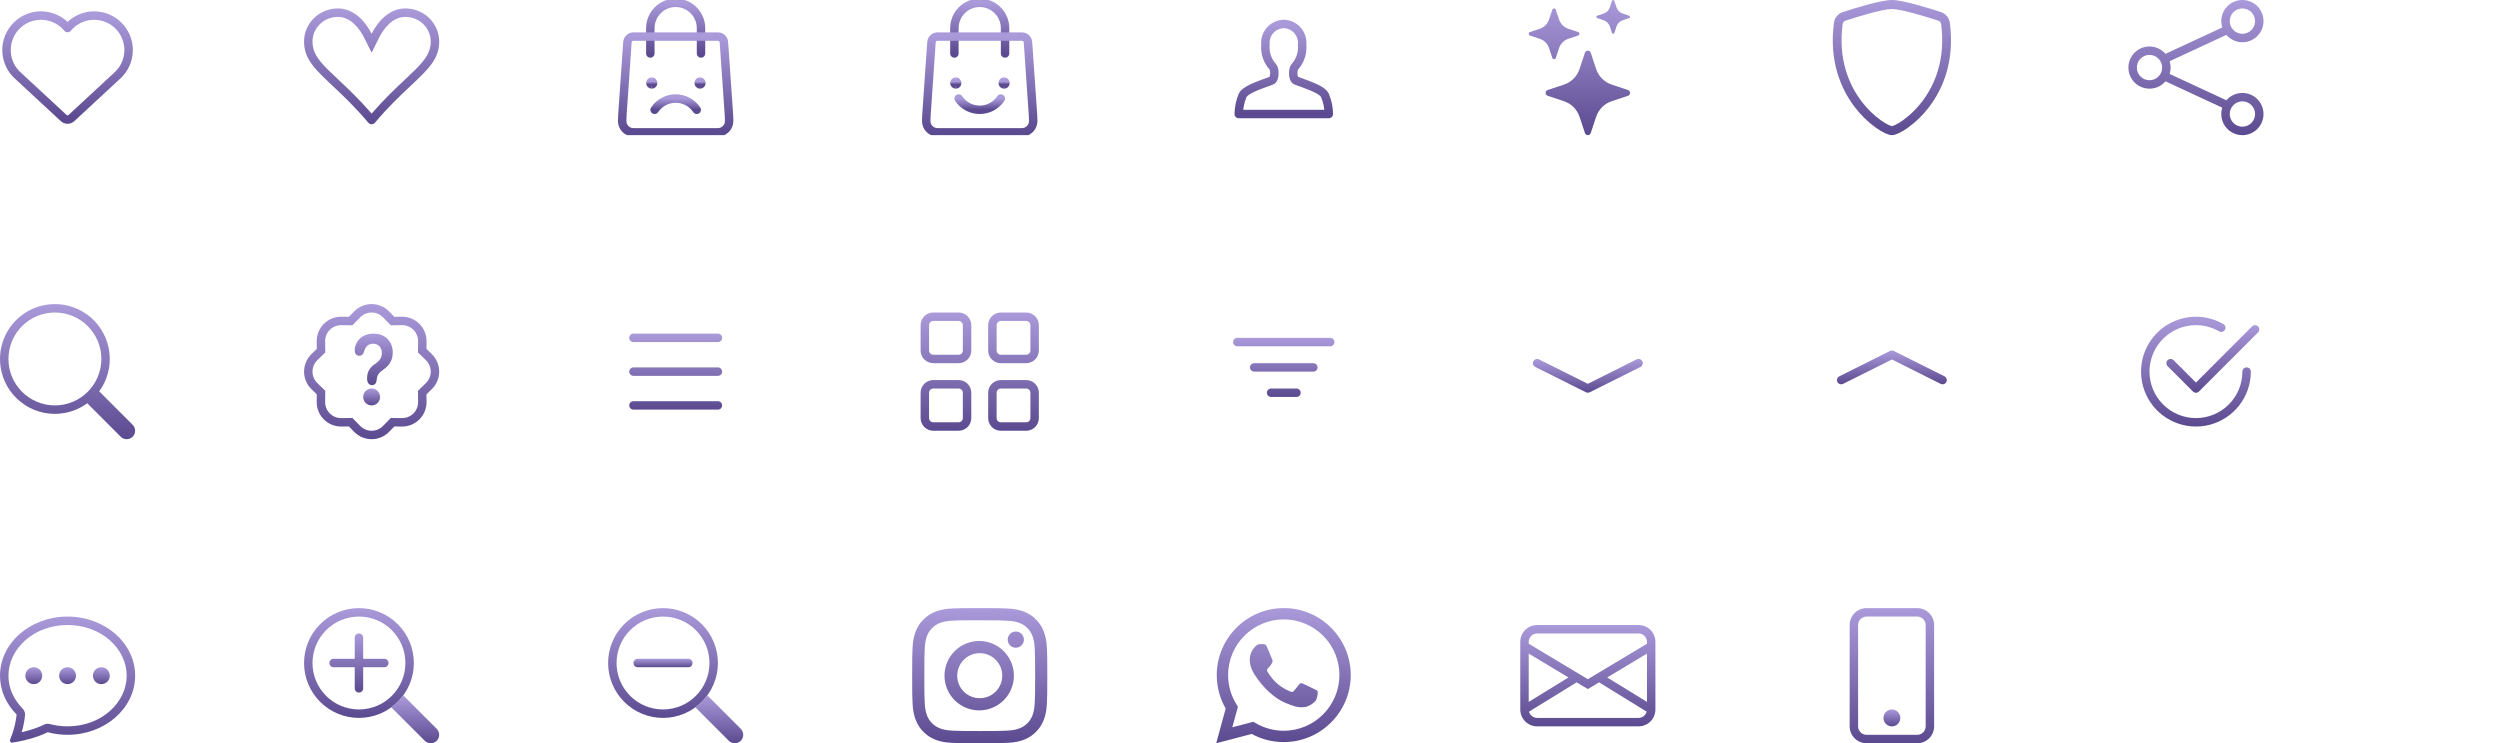<svg width="296" height="88" viewBox="0 0 296 88" fill="none" xmlns="http://www.w3.org/2000/svg">
<path d="M0.771 5.926C0.771 3.671 2.6 1.842 4.855 1.842C6.12 1.842 7.251 2.417 8 3.32C8.749 2.417 9.879 1.842 11.144 1.842C13.399 1.842 15.228 3.671 15.228 5.926C15.228 7.165 14.676 8.275 13.805 9.024L8.453 13.98C8.197 14.217 7.803 14.217 7.547 13.98L2.202 9.03C1.326 8.281 0.771 7.169 0.771 5.926Z" stroke="url(#paint0_linear_17_1133)" stroke-linecap="round" stroke-linejoin="round"/>
<path d="M44 6.236L43.106 4.447C42.884 4.004 42.499 3.367 41.954 2.852C41.418 2.345 40.776 2 40 2C38.324 2 37 3.326 37 4.92C37 6.131 37.554 6.986 38.868 8.29C39.205 8.624 39.589 8.985 40.014 9.383C41.122 10.423 42.5 11.717 44 13.447C45.5 11.717 46.878 10.423 47.986 9.383C48.411 8.985 48.796 8.623 49.132 8.29C50.446 6.986 51 6.131 51 4.92C51 3.326 49.676 2 48 2C47.223 2 46.582 2.345 46.046 2.852C45.501 3.367 45.116 4.004 44.894 4.447L44 6.236ZM44.392 14.528C44.344 14.585 44.284 14.631 44.216 14.662C44.148 14.694 44.075 14.71 44 14.71C43.925 14.71 43.852 14.694 43.784 14.662C43.716 14.631 43.656 14.585 43.608 14.528C42.007 12.626 40.558 11.266 39.365 10.147C37.3 8.208 36 6.989 36 4.92C36 2.755 37.79 1 40 1C41.6 1 42.719 2.05 43.404 3.008C43.664 3.373 43.862 3.724 44 4C44.173 3.655 44.372 3.323 44.596 3.008C45.281 2.049 46.4 1 48 1C50.21 1 52 2.755 52 4.92C52 6.989 50.7 8.208 48.635 10.147C47.442 11.267 45.993 12.628 44.392 14.528Z" fill="url(#paint1_linear_17_1133)"/>
<g clip-path="url(#clip0_17_1133)">
<path d="M77.167 10C77.075 10 77 9.925 77 9.833C77 9.741 77.075 9.667 77.167 9.667" stroke="url(#paint2_linear_17_1133)"/>
<path d="M77.167 10C77.259 10 77.333 9.925 77.333 9.833C77.333 9.741 77.259 9.667 77.167 9.667" stroke="url(#paint3_linear_17_1133)"/>
<path d="M82.885 10C82.793 10 82.719 9.925 82.719 9.833C82.719 9.741 82.793 9.667 82.885 9.667" stroke="url(#paint4_linear_17_1133)"/>
<path d="M82.885 10C82.977 10 83.052 9.925 83.052 9.833C83.052 9.741 82.977 9.667 82.885 9.667" stroke="url(#paint5_linear_17_1133)"/>
<path d="M77.504 13C77.779 12.59 78.15 12.253 78.585 12.02C79.02 11.788 79.506 11.666 79.999 11.666C80.493 11.666 80.979 11.788 81.414 12.02C81.849 12.253 82.221 12.59 82.495 13" stroke="url(#paint6_linear_17_1133)" stroke-linecap="round" stroke-linejoin="round"/>
<path d="M77 6.333V3.333C77 2.538 77.316 1.775 77.879 1.212C78.441 0.649 79.204 0.333 80 0.333C80.796 0.333 81.559 0.649 82.121 1.212C82.684 1.775 83 2.538 83 3.333V6.333" stroke="url(#paint7_linear_17_1133)" stroke-linecap="round" stroke-linejoin="round"/>
<path d="M86.311 13.667L85.711 5C85.698 4.819 85.618 4.65 85.486 4.526C85.354 4.402 85.179 4.333 84.998 4.333H75C74.819 4.333 74.644 4.402 74.512 4.526C74.38 4.65 74.299 4.819 74.287 5L73.687 13.667C73.672 13.889 73.665 14.111 73.665 14.333C73.665 14.687 73.805 15.026 74.055 15.276C74.305 15.526 74.644 15.667 74.998 15.667H84.998C85.352 15.667 85.691 15.526 85.941 15.276C86.191 15.026 86.331 14.687 86.331 14.333C86.333 14.111 86.326 13.889 86.311 13.667Z" stroke="url(#paint8_linear_17_1133)" stroke-linecap="round" stroke-linejoin="round"/>
</g>
<g clip-path="url(#clip1_17_1133)">
<path d="M113.167 10C113.075 10 113 9.925 113 9.833C113 9.741 113.075 9.667 113.167 9.667" stroke="url(#paint9_linear_17_1133)"/>
<path d="M113.167 10C113.259 10 113.333 9.925 113.333 9.833C113.333 9.741 113.259 9.667 113.167 9.667" stroke="url(#paint10_linear_17_1133)"/>
<path d="M118.885 10C118.793 10 118.719 9.925 118.719 9.833C118.719 9.741 118.793 9.667 118.885 9.667" stroke="url(#paint11_linear_17_1133)"/>
<path d="M118.885 10C118.977 10 119.052 9.925 119.052 9.833C119.052 9.741 118.977 9.667 118.885 9.667" stroke="url(#paint12_linear_17_1133)"/>
<path d="M118.494 11.667C118.22 12.077 117.849 12.414 117.414 12.646C116.979 12.879 116.493 13.001 115.999 13.001C115.506 13.001 115.02 12.879 114.585 12.646C114.15 12.414 113.779 12.077 113.505 11.667" stroke="url(#paint13_linear_17_1133)" stroke-linecap="round" stroke-linejoin="round"/>
<path d="M113 6.333V3.333C113 2.538 113.316 1.775 113.879 1.212C114.441 0.649 115.204 0.333 116 0.333C116.796 0.333 117.559 0.649 118.121 1.212C118.684 1.775 119 2.538 119 3.333V6.333" stroke="url(#paint14_linear_17_1133)" stroke-linecap="round" stroke-linejoin="round"/>
<path d="M122.311 13.667L121.711 5C121.698 4.819 121.618 4.65 121.486 4.526C121.354 4.402 121.179 4.333 120.998 4.333H111C110.819 4.333 110.644 4.402 110.512 4.526C110.38 4.65 110.3 4.819 110.287 5L109.687 13.667C109.672 13.889 109.665 14.111 109.665 14.333C109.665 14.687 109.805 15.026 110.055 15.276C110.305 15.526 110.644 15.667 110.998 15.667H120.998C121.352 15.667 121.691 15.526 121.941 15.276C122.191 15.026 122.331 14.687 122.331 14.333C122.333 14.111 122.326 13.889 122.311 13.667Z" stroke="url(#paint15_linear_17_1133)" stroke-linecap="round" stroke-linejoin="round"/>
</g>
<path d="M146.667 13.5C146.676 12.738 146.834 11.986 147.133 11.285C147.46 10.631 148.826 10.178 150.541 9.543C151.007 9.371 150.928 8.161 150.723 7.935C150.395 7.581 150.146 7.161 149.992 6.704C149.838 6.247 149.783 5.763 149.829 5.283C149.8 4.977 149.834 4.669 149.929 4.377C150.024 4.085 150.178 3.815 150.382 3.586C150.585 3.356 150.834 3.17 151.112 3.041C151.391 2.912 151.693 2.841 152 2.833C152.307 2.841 152.609 2.912 152.887 3.041C153.166 3.17 153.415 3.356 153.618 3.586C153.822 3.815 153.976 4.085 154.071 4.377C154.166 4.669 154.2 4.977 154.171 5.283C154.217 5.762 154.162 6.246 154.009 6.703C153.855 7.16 153.607 7.579 153.28 7.933C153.075 8.159 152.999 9.37 153.462 9.542C155.177 10.177 156.543 10.63 156.869 11.284C157.168 11.985 157.325 12.738 157.333 13.5H146.667Z" stroke="url(#paint16_linear_17_1133)" stroke-linecap="round" stroke-linejoin="round"/>
<g clip-path="url(#clip2_17_1133)">
<path d="M187.657 6.247C187.767 5.917 188.233 5.917 188.343 6.247L188.988 8.184C189.13 8.61 189.369 8.997 189.687 9.314C190.004 9.631 190.391 9.87 190.817 10.012L192.753 10.657C193.083 10.767 193.083 11.233 192.753 11.343L190.816 11.988C190.39 12.13 190.003 12.369 189.686 12.687C189.369 13.004 189.13 13.391 188.988 13.817L188.343 15.753C188.319 15.825 188.273 15.888 188.212 15.933C188.15 15.977 188.076 16.002 188 16.002C187.924 16.002 187.85 15.977 187.788 15.933C187.727 15.888 187.681 15.825 187.657 15.753L187.012 13.816C186.87 13.39 186.631 13.004 186.314 12.686C185.997 12.369 185.61 12.13 185.184 11.988L183.247 11.343C183.175 11.319 183.112 11.273 183.067 11.212C183.023 11.15 182.999 11.076 182.999 11C182.999 10.924 183.023 10.85 183.067 10.788C183.112 10.727 183.175 10.681 183.247 10.657L185.184 10.012C185.61 9.87 185.997 9.631 186.314 9.314C186.631 8.997 186.87 8.61 187.012 8.184L187.657 6.247ZM183.794 1.148C183.808 1.105 183.836 1.067 183.873 1.04C183.91 1.014 183.954 0.999 184 0.999C184.046 0.999 184.09 1.014 184.127 1.04C184.164 1.067 184.192 1.105 184.206 1.148L184.593 2.31C184.766 2.828 185.172 3.234 185.69 3.407L186.852 3.794C186.895 3.808 186.933 3.836 186.96 3.873C186.986 3.91 187.001 3.954 187.001 4C187.001 4.046 186.986 4.09 186.96 4.127C186.933 4.164 186.895 4.192 186.852 4.206L185.69 4.593C185.434 4.678 185.202 4.821 185.012 5.012C184.821 5.202 184.678 5.434 184.593 5.69L184.206 6.852C184.192 6.895 184.164 6.933 184.127 6.96C184.09 6.986 184.046 7.001 184 7.001C183.954 7.001 183.91 6.986 183.873 6.96C183.836 6.933 183.808 6.895 183.794 6.852L183.407 5.69C183.322 5.434 183.179 5.202 182.988 5.012C182.798 4.821 182.566 4.678 182.31 4.593L181.148 4.206C181.105 4.192 181.067 4.164 181.04 4.127C181.014 4.09 180.999 4.046 180.999 4C180.999 3.954 181.014 3.91 181.04 3.873C181.067 3.836 181.105 3.808 181.148 3.794L182.31 3.407C182.566 3.322 182.798 3.179 182.988 2.988C183.179 2.798 183.322 2.566 183.407 2.31L183.794 1.148ZM190.863 0.099C190.873 0.071 190.891 0.046 190.916 0.028C190.941 0.011 190.97 0.002 191 0.002C191.03 0.002 191.06 0.011 191.084 0.028C191.109 0.046 191.127 0.071 191.137 0.099L191.395 0.873C191.51 1.219 191.781 1.49 192.127 1.605L192.901 1.863C192.93 1.873 192.954 1.891 192.972 1.916C192.989 1.94 192.999 1.97 192.999 2C192.999 2.03 192.989 2.06 192.972 2.084C192.954 2.109 192.93 2.127 192.901 2.137L192.127 2.395C191.957 2.452 191.802 2.548 191.675 2.675C191.548 2.802 191.452 2.957 191.395 3.127L191.137 3.901C191.127 3.929 191.109 3.954 191.084 3.972C191.06 3.989 191.03 3.999 191 3.999C190.97 3.999 190.941 3.989 190.916 3.972C190.891 3.954 190.873 3.929 190.863 3.901L190.605 3.127C190.548 2.957 190.452 2.802 190.325 2.675C190.198 2.548 190.043 2.452 189.873 2.395L189.1 2.137C189.072 2.127 189.047 2.109 189.029 2.084C189.012 2.06 189.003 2.03 189.003 2C189.003 1.97 189.012 1.94 189.029 1.916C189.047 1.891 189.072 1.873 189.1 1.863L189.874 1.605C190.22 1.49 190.491 1.219 190.606 0.873L190.863 0.099Z" fill="url(#paint17_linear_17_1133)"/>
</g>
<path d="M221.338 1.59C220.386 1.852 219.44 2.138 218.501 2.446C218.415 2.474 218.339 2.525 218.281 2.594C218.223 2.663 218.186 2.747 218.173 2.836C217.619 6.993 218.899 10.026 220.426 12.024C221.072 12.879 221.843 13.631 222.713 14.257C223.059 14.501 223.365 14.677 223.606 14.79C223.726 14.847 223.824 14.886 223.899 14.908C223.932 14.918 223.966 14.926 224 14.933C224.034 14.926 224.067 14.918 224.1 14.908C224.176 14.885 224.274 14.846 224.394 14.79C224.634 14.677 224.941 14.5 225.287 14.257C226.157 13.631 226.928 12.879 227.574 12.024C229.101 10.027 230.381 6.993 229.827 2.836C229.814 2.747 229.777 2.663 229.719 2.594C229.661 2.525 229.585 2.474 229.499 2.446C228.848 2.233 227.749 1.886 226.662 1.591C225.552 1.29 224.531 1.067 224 1.067C223.47 1.067 222.448 1.289 221.338 1.59ZM221.072 0.56C222.157 0.265 223.31 0 224 0C224.69 0 225.843 0.265 226.928 0.56C228.038 0.86 229.157 1.215 229.815 1.43C230.09 1.521 230.334 1.687 230.519 1.911C230.703 2.134 230.821 2.405 230.859 2.692C231.455 7.169 230.072 10.487 228.394 12.682C227.682 13.621 226.834 14.448 225.877 15.135C225.547 15.373 225.196 15.583 224.829 15.76C224.549 15.892 224.248 16 224 16C223.752 16 223.452 15.892 223.171 15.76C222.804 15.583 222.453 15.373 222.123 15.135C221.166 14.448 220.318 13.621 219.606 12.682C217.928 10.487 216.545 7.169 217.141 2.692C217.179 2.405 217.297 2.134 217.481 1.911C217.666 1.687 217.91 1.521 218.185 1.43C219.14 1.117 220.103 0.827 221.072 0.56Z" fill="url(#paint18_linear_17_1133)"/>
<g clip-path="url(#clip3_17_1133)">
<path d="M265.5 1C265.102 1 264.721 1.158 264.439 1.439C264.158 1.721 264 2.102 264 2.5C264 2.898 264.158 3.279 264.439 3.561C264.721 3.842 265.102 4 265.5 4C265.898 4 266.279 3.842 266.561 3.561C266.842 3.279 267 2.898 267 2.5C267 2.102 266.842 1.721 266.561 1.439C266.279 1.158 265.898 1 265.5 1ZM263 2.5C263 1.913 263.206 1.346 263.582 0.896C263.959 0.446 264.481 0.142 265.059 0.039C265.636 -0.065 266.232 0.038 266.741 0.329C267.25 0.62 267.641 1.081 267.844 1.631C268.048 2.181 268.052 2.786 267.855 3.338C267.658 3.891 267.274 4.357 266.768 4.654C266.263 4.952 265.669 5.062 265.09 4.966C264.511 4.87 263.985 4.573 263.603 4.128L256.885 7.248C257.039 7.737 257.039 8.263 256.885 8.752L263.603 11.872C264.007 11.402 264.571 11.099 265.185 11.022C265.8 10.944 266.421 11.097 266.929 11.452C267.437 11.806 267.795 12.337 267.935 12.94C268.074 13.544 267.984 14.178 267.683 14.719C267.381 15.26 266.89 15.67 266.303 15.869C265.717 16.068 265.077 16.043 264.508 15.797C263.94 15.552 263.482 15.104 263.225 14.541C262.967 13.977 262.928 13.339 263.115 12.748L256.397 9.628C256.064 10.016 255.621 10.292 255.127 10.42C254.632 10.548 254.111 10.522 253.632 10.345C253.153 10.167 252.74 9.847 252.448 9.428C252.156 9.009 252 8.511 252 8C252 7.489 252.156 6.991 252.448 6.572C252.74 6.153 253.153 5.833 253.632 5.656C254.111 5.478 254.632 5.452 255.127 5.58C255.621 5.708 256.064 5.984 256.397 6.372L263.115 3.252C263.039 3.009 263 2.755 263 2.5ZM254.5 6.5C254.102 6.5 253.721 6.658 253.439 6.939C253.158 7.221 253 7.602 253 8C253 8.398 253.158 8.779 253.439 9.061C253.721 9.342 254.102 9.5 254.5 9.5C254.898 9.5 255.279 9.342 255.561 9.061C255.842 8.779 256 8.398 256 8C256 7.602 255.842 7.221 255.561 6.939C255.279 6.658 254.898 6.5 254.5 6.5ZM265.5 12C265.102 12 264.721 12.158 264.439 12.439C264.158 12.721 264 13.102 264 13.5C264 13.898 264.158 14.279 264.439 14.561C264.721 14.842 265.102 15 265.5 15C265.898 15 266.279 14.842 266.561 14.561C266.842 14.279 267 13.898 267 13.5C267 13.102 266.842 12.721 266.561 12.439C266.279 12.158 265.898 12 265.5 12Z" fill="url(#paint19_linear_17_1133)"/>
</g>
<g clip-path="url(#clip4_17_1133)">
<path d="M11.742 46.344C12.71 45.023 13.144 43.385 12.956 41.757C12.769 40.13 11.973 38.633 10.73 37.567C9.486 36.501 7.886 35.944 6.249 36.007C4.612 36.07 3.059 36.748 1.901 37.907C0.743 39.066 0.066 40.619 0.004 42.256C-0.058 43.893 0.5 45.493 1.567 46.736C2.634 47.979 4.132 48.773 5.759 48.96C7.386 49.146 9.024 48.711 10.345 47.742H10.344C10.373 47.782 10.406 47.82 10.442 47.857L14.292 51.707C14.479 51.895 14.734 52 14.999 52C15.264 52 15.519 51.895 15.707 51.708C15.894 51.52 16 51.266 16 51C16 50.735 15.895 50.481 15.707 50.293L11.857 46.443C11.821 46.407 11.783 46.374 11.742 46.344ZM12 42.5C12 43.222 11.858 43.937 11.581 44.605C11.305 45.272 10.9 45.878 10.389 46.389C9.878 46.9 9.272 47.305 8.605 47.581C7.937 47.858 7.222 48 6.5 48C5.778 48 5.063 47.858 4.395 47.581C3.728 47.305 3.122 46.9 2.611 46.389C2.1 45.878 1.695 45.272 1.419 44.605C1.142 43.937 1 43.222 1 42.5C1 41.041 1.579 39.642 2.611 38.611C3.642 37.579 5.041 37 6.5 37C7.959 37 9.358 37.579 10.389 38.611C11.421 39.642 12 41.041 12 42.5Z" fill="url(#paint20_linear_17_1133)"/>
</g>
<g clip-path="url(#clip5_17_1133)">
<path d="M44.05 45.6C44.386 45.6 44.554 45.36 44.604 44.973C44.644 44.439 44.802 44.158 45.451 43.713C46.124 43.238 46.5 42.623 46.5 41.727C46.5 40.402 45.58 39.5 44.238 39.5C43.218 39.5 42.446 39.992 42.138 40.79C42.044 41.008 41.997 41.243 42 41.48C42 41.873 42.203 42.12 42.545 42.12C42.817 42.12 43 41.973 43.109 41.61C43.267 41.018 43.634 40.695 44.183 40.695C44.793 40.695 45.213 41.141 45.213 41.779C45.213 42.342 45.005 42.664 44.391 43.104C43.772 43.537 43.465 44.018 43.465 44.744V44.855C43.465 45.283 43.673 45.6 44.05 45.6Z" fill="url(#paint21_linear_17_1133)"/>
<path d="M46.273 38.513L45.352 37.569L46.067 36.871L46.689 37.508L47.579 37.497C47.964 37.492 48.347 37.565 48.703 37.71C49.06 37.856 49.384 38.071 49.657 38.343C49.929 38.616 50.144 38.94 50.29 39.297C50.435 39.654 50.508 40.036 50.503 40.421L50.493 41.311L51.129 41.933C51.404 42.202 51.623 42.524 51.773 42.879C51.922 43.234 51.999 43.615 51.999 44C51.999 44.385 51.922 44.766 51.773 45.121C51.623 45.476 51.404 45.798 51.129 46.067L50.492 46.689L50.503 47.579C50.508 47.964 50.435 48.346 50.29 48.703C50.144 49.06 49.929 49.384 49.657 49.657C49.384 49.929 49.06 50.144 48.703 50.29C48.347 50.435 47.964 50.508 47.579 50.503L46.689 50.493L46.067 51.129C45.798 51.404 45.476 51.623 45.121 51.773C44.766 51.922 44.385 51.999 44 51.999C43.615 51.999 43.234 51.922 42.879 51.773C42.524 51.623 42.202 51.404 41.933 51.129L41.311 50.492L40.421 50.503C40.036 50.508 39.654 50.435 39.297 50.29C38.94 50.144 38.616 49.929 38.343 49.657C38.071 49.384 37.856 49.06 37.71 48.703C37.565 48.346 37.492 47.964 37.497 47.579L37.507 46.689L36.871 46.067C36.596 45.798 36.377 45.476 36.227 45.121C36.078 44.766 36.001 44.385 36.001 44C36.001 43.615 36.078 43.234 36.227 42.879C36.377 42.524 36.596 42.202 36.871 41.933L37.508 41.311L37.497 40.421C37.492 40.036 37.565 39.654 37.71 39.297C37.856 38.94 38.071 38.616 38.343 38.343C38.616 38.071 38.94 37.856 39.297 37.71C39.654 37.565 40.036 37.492 40.421 37.497L41.311 37.507L41.933 36.871C42.202 36.596 42.524 36.377 42.879 36.227C43.234 36.078 43.615 36.001 44 36.001C44.385 36.001 44.766 36.078 45.121 36.227C45.476 36.377 45.798 36.596 46.067 36.871L45.352 37.569C45.176 37.389 44.966 37.246 44.733 37.148C44.501 37.05 44.252 37 44 37C43.748 37 43.499 37.05 43.267 37.148C43.034 37.246 42.824 37.389 42.648 37.569L41.728 38.513L40.408 38.497C40.156 38.494 39.906 38.542 39.673 38.637C39.44 38.732 39.228 38.873 39.05 39.051C38.872 39.229 38.731 39.441 38.636 39.674C38.541 39.907 38.494 40.157 38.497 40.409L38.513 41.727L37.569 42.648C37.389 42.824 37.246 43.034 37.148 43.267C37.05 43.499 37 43.748 37 44C37 44.252 37.05 44.501 37.148 44.733C37.246 44.966 37.389 45.176 37.569 45.352L38.513 46.272L38.497 47.592C38.494 47.844 38.542 48.094 38.637 48.327C38.732 48.56 38.873 48.772 39.051 48.95C39.229 49.128 39.441 49.269 39.674 49.364C39.907 49.459 40.157 49.506 40.409 49.503L41.727 49.487L42.648 50.431C42.824 50.611 43.034 50.754 43.267 50.852C43.499 50.95 43.748 51 44 51C44.252 51 44.501 50.95 44.733 50.852C44.966 50.754 45.176 50.611 45.352 50.431L46.272 49.487L47.592 49.503C47.844 49.506 48.094 49.458 48.327 49.363C48.56 49.268 48.772 49.127 48.95 48.949C49.128 48.771 49.269 48.559 49.364 48.326C49.459 48.093 49.506 47.843 49.503 47.591L49.487 46.273L50.431 45.352C50.611 45.176 50.755 44.966 50.852 44.733C50.95 44.501 51 44.252 51 44C51 43.748 50.95 43.499 50.852 43.267C50.755 43.034 50.611 42.824 50.431 42.648L49.487 41.728L49.503 40.408C49.506 40.156 49.458 39.906 49.363 39.673C49.268 39.44 49.127 39.228 48.949 39.05C48.771 38.872 48.559 38.731 48.326 38.636C48.093 38.541 47.843 38.494 47.591 38.497L46.273 38.513Z" fill="url(#paint22_linear_17_1133)"/>
<path d="M43.001 47C43.001 46.735 43.106 46.48 43.294 46.293C43.481 46.105 43.736 46 44.001 46C44.266 46 44.52 46.105 44.708 46.293C44.896 46.48 45.001 46.735 45.001 47C45.001 47.265 44.896 47.52 44.708 47.707C44.52 47.895 44.266 48 44.001 48C43.736 48 43.481 47.895 43.294 47.707C43.106 47.52 43.001 47.265 43.001 47Z" fill="url(#paint23_linear_17_1133)"/>
</g>
<path fill-rule="evenodd" clip-rule="evenodd" d="M74.5 48C74.5 47.867 74.553 47.74 74.646 47.646C74.74 47.553 74.867 47.5 75 47.5H85C85.133 47.5 85.26 47.553 85.354 47.646C85.447 47.74 85.5 47.867 85.5 48C85.5 48.133 85.447 48.26 85.354 48.354C85.26 48.447 85.133 48.5 85 48.5H75C74.867 48.5 74.74 48.447 74.646 48.354C74.553 48.26 74.5 48.133 74.5 48ZM74.5 44C74.5 43.867 74.553 43.74 74.646 43.646C74.74 43.553 74.867 43.5 75 43.5H85C85.133 43.5 85.26 43.553 85.354 43.646C85.447 43.74 85.5 43.867 85.5 44C85.5 44.133 85.447 44.26 85.354 44.354C85.26 44.447 85.133 44.5 85 44.5H75C74.867 44.5 74.74 44.447 74.646 44.354C74.553 44.26 74.5 44.133 74.5 44ZM74.5 40C74.5 39.867 74.553 39.74 74.646 39.646C74.74 39.553 74.867 39.5 75 39.5H85C85.133 39.5 85.26 39.553 85.354 39.646C85.447 39.74 85.5 39.867 85.5 40C85.5 40.133 85.447 40.26 85.354 40.354C85.26 40.447 85.133 40.5 85 40.5H75C74.867 40.5 74.74 40.447 74.646 40.354C74.553 40.26 74.5 40.133 74.5 40Z" fill="url(#paint24_linear_17_1133)"/>
<path d="M109 38.5C109 38.102 109.158 37.721 109.439 37.439C109.721 37.158 110.102 37 110.5 37H113.5C113.898 37 114.279 37.158 114.561 37.439C114.842 37.721 115 38.102 115 38.5V41.5C115 41.898 114.842 42.279 114.561 42.561C114.279 42.842 113.898 43 113.5 43H110.5C110.102 43 109.721 42.842 109.439 42.561C109.158 42.279 109 41.898 109 41.5V38.5ZM110.5 38C110.367 38 110.24 38.053 110.146 38.146C110.053 38.24 110 38.367 110 38.5V41.5C110 41.633 110.053 41.76 110.146 41.854C110.24 41.947 110.367 42 110.5 42H113.5C113.633 42 113.76 41.947 113.854 41.854C113.947 41.76 114 41.633 114 41.5V38.5C114 38.367 113.947 38.24 113.854 38.146C113.76 38.053 113.633 38 113.5 38H110.5ZM117 38.5C117 38.102 117.158 37.721 117.439 37.439C117.721 37.158 118.102 37 118.5 37H121.5C121.898 37 122.279 37.158 122.561 37.439C122.842 37.721 123 38.102 123 38.5V41.5C123 41.898 122.842 42.279 122.561 42.561C122.279 42.842 121.898 43 121.5 43H118.5C118.102 43 117.721 42.842 117.439 42.561C117.158 42.279 117 41.898 117 41.5V38.5ZM118.5 38C118.367 38 118.24 38.053 118.146 38.146C118.053 38.24 118 38.367 118 38.5V41.5C118 41.633 118.053 41.76 118.146 41.854C118.24 41.947 118.367 42 118.5 42H121.5C121.633 42 121.76 41.947 121.854 41.854C121.947 41.76 122 41.633 122 41.5V38.5C122 38.367 121.947 38.24 121.854 38.146C121.76 38.053 121.633 38 121.5 38H118.5ZM109 46.5C109 46.102 109.158 45.721 109.439 45.439C109.721 45.158 110.102 45 110.5 45H113.5C113.898 45 114.279 45.158 114.561 45.439C114.842 45.721 115 46.102 115 46.5V49.5C115 49.898 114.842 50.279 114.561 50.561C114.279 50.842 113.898 51 113.5 51H110.5C110.102 51 109.721 50.842 109.439 50.561C109.158 50.279 109 49.898 109 49.5V46.5ZM110.5 46C110.367 46 110.24 46.053 110.146 46.146C110.053 46.24 110 46.367 110 46.5V49.5C110 49.633 110.053 49.76 110.146 49.854C110.24 49.947 110.367 50 110.5 50H113.5C113.633 50 113.76 49.947 113.854 49.854C113.947 49.76 114 49.633 114 49.5V46.5C114 46.367 113.947 46.24 113.854 46.146C113.76 46.053 113.633 46 113.5 46H110.5ZM117 46.5C117 46.102 117.158 45.721 117.439 45.439C117.721 45.158 118.102 45 118.5 45H121.5C121.898 45 122.279 45.158 122.561 45.439C122.842 45.721 123 46.102 123 46.5V49.5C123 49.898 122.842 50.279 122.561 50.561C122.279 50.842 121.898 51 121.5 51H118.5C118.102 51 117.721 50.842 117.439 50.561C117.158 50.279 117 49.898 117 49.5V46.5ZM118.5 46C118.367 46 118.24 46.053 118.146 46.146C118.053 46.24 118 46.367 118 46.5V49.5C118 49.633 118.053 49.76 118.146 49.854C118.24 49.947 118.367 50 118.5 50H121.5C121.633 50 121.76 49.947 121.854 49.854C121.947 49.76 122 49.633 122 49.5V46.5C122 46.367 121.947 46.24 121.854 46.146C121.76 46.053 121.633 46 121.5 46H118.5Z" fill="url(#paint25_linear_17_1133)"/>
<path d="M150 46.5C150 46.367 150.053 46.24 150.146 46.146C150.24 46.053 150.367 46 150.5 46H153.5C153.633 46 153.76 46.053 153.854 46.146C153.947 46.24 154 46.367 154 46.5C154 46.633 153.947 46.76 153.854 46.854C153.76 46.947 153.633 47 153.5 47H150.5C150.367 47 150.24 46.947 150.146 46.854C150.053 46.76 150 46.633 150 46.5ZM148 43.5C148 43.367 148.053 43.24 148.146 43.146C148.24 43.053 148.367 43 148.5 43H155.5C155.633 43 155.76 43.053 155.854 43.146C155.947 43.24 156 43.367 156 43.5C156 43.633 155.947 43.76 155.854 43.854C155.76 43.947 155.633 44 155.5 44H148.5C148.367 44 148.24 43.947 148.146 43.854C148.053 43.76 148 43.633 148 43.5ZM146 40.5C146 40.367 146.053 40.24 146.146 40.146C146.24 40.053 146.367 40 146.5 40H157.5C157.633 40 157.76 40.053 157.854 40.146C157.947 40.24 158 40.367 158 40.5C158 40.633 157.947 40.76 157.854 40.854C157.76 40.947 157.633 41 157.5 41H146.5C146.367 41 146.24 40.947 146.146 40.854C146.053 40.76 146 40.633 146 40.5Z" fill="url(#paint26_linear_17_1133)"/>
<path fill-rule="evenodd" clip-rule="evenodd" d="M181.553 42.776C181.612 42.658 181.716 42.568 181.842 42.526C181.967 42.484 182.104 42.494 182.223 42.553L188 45.44L193.776 42.552C193.835 42.522 193.899 42.504 193.965 42.499C194.03 42.494 194.097 42.502 194.159 42.522C194.222 42.543 194.28 42.576 194.33 42.619C194.38 42.662 194.421 42.714 194.45 42.773C194.48 42.832 194.498 42.897 194.502 42.962C194.507 43.028 194.498 43.094 194.477 43.157C194.456 43.219 194.423 43.277 194.38 43.327C194.336 43.376 194.283 43.417 194.224 43.446L188.224 46.446C188.154 46.481 188.078 46.499 188 46.499C187.922 46.499 187.845 46.481 187.776 46.446L181.776 43.446C181.658 43.387 181.568 43.283 181.526 43.157C181.484 43.032 181.494 42.895 181.553 42.776Z" fill="url(#paint27_linear_17_1133)"/>
<path fill-rule="evenodd" clip-rule="evenodd" d="M223.776 41.553C223.846 41.518 223.922 41.5 224 41.5C224.078 41.5 224.155 41.518 224.224 41.553L230.224 44.553C230.283 44.582 230.336 44.623 230.38 44.672C230.423 44.722 230.456 44.78 230.477 44.842C230.498 44.905 230.507 44.971 230.502 45.037C230.498 45.102 230.48 45.167 230.451 45.226C230.421 45.285 230.38 45.337 230.33 45.38C230.28 45.423 230.222 45.456 230.159 45.477C230.097 45.497 230.031 45.505 229.965 45.5C229.899 45.495 229.835 45.477 229.776 45.447L224 42.56L218.224 45.447C218.165 45.477 218.101 45.495 218.035 45.5C217.97 45.505 217.903 45.497 217.841 45.477C217.778 45.456 217.72 45.423 217.67 45.38C217.62 45.337 217.579 45.285 217.55 45.226C217.52 45.167 217.502 45.102 217.498 45.037C217.493 44.971 217.502 44.905 217.523 44.842C217.544 44.78 217.577 44.722 217.62 44.672C217.664 44.623 217.717 44.582 217.776 44.553L223.776 41.553Z" fill="url(#paint28_linear_17_1133)"/>
<path d="M254.5 44C254.5 43.035 254.754 42.086 255.237 41.25C255.719 40.413 256.414 39.719 257.25 39.236C258.086 38.753 259.034 38.499 260 38.499C260.965 38.499 261.914 38.753 262.75 39.236C262.865 39.301 263.001 39.319 263.128 39.284C263.256 39.249 263.364 39.166 263.43 39.051C263.496 38.937 263.514 38.801 263.481 38.673C263.447 38.546 263.364 38.437 263.25 38.37C262.011 37.655 260.57 37.368 259.152 37.555C257.733 37.742 256.416 38.391 255.404 39.403C254.392 40.414 253.742 41.732 253.556 43.15C253.369 44.569 253.655 46.01 254.371 47.249C255.086 48.488 256.19 49.456 257.512 50.004C258.834 50.552 260.3 50.648 261.682 50.278C263.064 49.908 264.285 49.092 265.156 47.957C266.028 46.822 266.5 45.431 266.5 44C266.5 43.867 266.447 43.74 266.354 43.646C266.26 43.553 266.133 43.5 266 43.5C265.867 43.5 265.74 43.553 265.646 43.646C265.553 43.74 265.5 43.867 265.5 44C265.5 45.459 264.921 46.858 263.889 47.889C262.858 48.92 261.459 49.5 260 49.5C258.541 49.5 257.142 48.92 256.111 47.889C255.079 46.858 254.5 45.459 254.5 44Z" fill="url(#paint29_linear_17_1133)"/>
<path d="M267.354 39.354C267.401 39.307 267.437 39.252 267.463 39.192C267.488 39.131 267.501 39.066 267.501 39C267.501 38.934 267.488 38.869 267.463 38.808C267.437 38.748 267.401 38.693 267.354 38.646C267.308 38.599 267.252 38.563 267.192 38.538C267.131 38.512 267.066 38.499 267 38.499C266.934 38.499 266.869 38.512 266.808 38.538C266.748 38.563 266.693 38.599 266.646 38.646L260 45.293L257.354 42.646C257.308 42.599 257.252 42.563 257.192 42.538C257.131 42.512 257.066 42.499 257 42.499C256.934 42.499 256.869 42.512 256.808 42.538C256.748 42.563 256.693 42.599 256.646 42.646C256.6 42.693 256.563 42.748 256.537 42.808C256.512 42.869 256.499 42.934 256.499 43C256.499 43.066 256.512 43.131 256.537 43.192C256.563 43.252 256.6 43.307 256.646 43.354L259.646 46.354C259.692 46.401 259.748 46.438 259.808 46.463C259.869 46.488 259.934 46.501 260 46.501C260.066 46.501 260.131 46.488 260.192 46.463C260.252 46.438 260.308 46.401 260.354 46.354L267.354 39.354Z" fill="url(#paint30_linear_17_1133)"/>
<path d="M5 80C5 80.265 4.895 80.52 4.707 80.707C4.52 80.895 4.265 81 4 81C3.735 81 3.48 80.895 3.293 80.707C3.105 80.52 3 80.265 3 80C3 79.735 3.105 79.48 3.293 79.293C3.48 79.105 3.735 79 4 79C4.265 79 4.52 79.105 4.707 79.293C4.895 79.48 5 79.735 5 80ZM9 80C9 80.265 8.895 80.52 8.707 80.707C8.52 80.895 8.265 81 8 81C7.735 81 7.48 80.895 7.293 80.707C7.105 80.52 7 80.265 7 80C7 79.735 7.105 79.48 7.293 79.293C7.48 79.105 7.735 79 8 79C8.265 79 8.52 79.105 8.707 79.293C8.895 79.48 9 79.735 9 80ZM12 81C12.265 81 12.52 80.895 12.707 80.707C12.895 80.52 13 80.265 13 80C13 79.735 12.895 79.48 12.707 79.293C12.52 79.105 12.265 79 12 79C11.735 79 11.48 79.105 11.293 79.293C11.105 79.48 11 79.735 11 80C11 80.265 11.105 80.52 11.293 80.707C11.48 80.895 11.735 81 12 81Z" fill="url(#paint31_linear_17_1133)"/>
<path d="M2.165 87.803L2.185 87.799C4.015 87.436 5.133 86.957 5.653 86.694C6.418 86.899 7.208 87.002 8 87C12.418 87 16 83.866 16 80C16 76.134 12.418 73 8 73C3.582 73 0 76.134 0 80C0 81.76 0.743 83.37 1.97 84.6C1.884 85.39 1.709 86.168 1.446 86.918L1.443 86.929C1.368 87.144 1.287 87.356 1.199 87.566C1.12 87.752 1.273 87.96 1.472 87.928C1.704 87.89 1.935 87.848 2.165 87.803ZM2.965 84.695C2.979 84.549 2.961 84.401 2.911 84.263C2.861 84.124 2.782 83.998 2.678 83.894C1.618 82.83 1 81.468 1 80C1 76.808 4.004 74 8 74C11.996 74 15 76.808 15 80C15 83.192 11.996 86 8 86C7.295 86.002 6.593 85.91 5.912 85.728C5.674 85.664 5.421 85.691 5.201 85.802C4.814 85.998 3.961 86.372 2.567 86.695C2.761 86.042 2.895 85.373 2.965 84.695Z" fill="url(#paint32_linear_17_1133)"/>
<g clip-path="url(#clip6_17_1133)">
<path fill-rule="evenodd" clip-rule="evenodd" d="M42.5 84C43.222 84 43.938 83.858 44.605 83.581C45.272 83.305 45.878 82.9 46.389 82.389C46.9 81.878 47.305 81.272 47.581 80.605C47.858 79.938 48 79.222 48 78.5C48 77.778 47.858 77.062 47.581 76.395C47.305 75.728 46.9 75.122 46.389 74.611C45.878 74.1 45.272 73.695 44.605 73.419C43.938 73.142 43.222 73 42.5 73C41.041 73 39.642 73.579 38.611 74.611C37.58 75.642 37 77.041 37 78.5C37 79.959 37.58 81.358 38.611 82.389C39.642 83.421 41.041 84 42.5 84ZM49 78.5C49 80.224 48.315 81.877 47.096 83.096C45.877 84.315 44.224 85 42.5 85C40.776 85 39.123 84.315 37.904 83.096C36.685 81.877 36 80.224 36 78.5C36 76.776 36.685 75.123 37.904 73.904C39.123 72.685 40.776 72 42.5 72C44.224 72 45.877 72.685 47.096 73.904C48.315 75.123 49 76.776 49 78.5Z" fill="url(#paint33_linear_17_1133)"/>
<path d="M46.344 83.742C46.373 83.782 46.406 83.82 46.442 83.857L50.292 87.707C50.48 87.895 50.734 88 50.999 88C51.264 88 51.519 87.895 51.706 87.707C51.894 87.52 52 87.266 52 87C52 86.735 51.895 86.481 51.707 86.293L47.857 82.443C47.821 82.407 47.783 82.373 47.742 82.343C47.35 82.878 46.879 83.35 46.344 83.743V83.742Z" fill="url(#paint34_linear_17_1133)"/>
<path fill-rule="evenodd" clip-rule="evenodd" d="M42.5 75C42.633 75 42.76 75.053 42.854 75.146C42.947 75.24 43 75.367 43 75.5V78H45.5C45.633 78 45.76 78.053 45.854 78.146C45.947 78.24 46 78.367 46 78.5C46 78.633 45.947 78.76 45.854 78.854C45.76 78.947 45.633 79 45.5 79H43V81.5C43 81.633 42.947 81.76 42.854 81.854C42.76 81.947 42.633 82 42.5 82C42.367 82 42.24 81.947 42.146 81.854C42.053 81.76 42 81.633 42 81.5V79H39.5C39.367 79 39.24 78.947 39.146 78.854C39.053 78.76 39 78.633 39 78.5C39 78.367 39.053 78.24 39.146 78.146C39.24 78.053 39.367 78 39.5 78H42V75.5C42 75.367 42.053 75.24 42.146 75.146C42.24 75.053 42.367 75 42.5 75Z" fill="url(#paint35_linear_17_1133)"/>
</g>
<g clip-path="url(#clip7_17_1133)">
<path fill-rule="evenodd" clip-rule="evenodd" d="M78.5 84C79.222 84 79.938 83.858 80.605 83.581C81.272 83.305 81.878 82.9 82.389 82.389C82.9 81.878 83.305 81.272 83.581 80.605C83.858 79.938 84 79.222 84 78.5C84 77.778 83.858 77.062 83.581 76.395C83.305 75.728 82.9 75.122 82.389 74.611C81.878 74.1 81.272 73.695 80.605 73.419C79.938 73.142 79.222 73 78.5 73C77.041 73 75.642 73.579 74.611 74.611C73.579 75.642 73 77.041 73 78.5C73 79.959 73.579 81.358 74.611 82.389C75.642 83.421 77.041 84 78.5 84ZM85 78.5C85 80.224 84.315 81.877 83.096 83.096C81.877 84.315 80.224 85 78.5 85C76.776 85 75.123 84.315 73.904 83.096C72.685 81.877 72 80.224 72 78.5C72 76.776 72.685 75.123 73.904 73.904C75.123 72.685 76.776 72 78.5 72C80.224 72 81.877 72.685 83.096 73.904C84.315 75.123 85 76.776 85 78.5Z" fill="url(#paint36_linear_17_1133)"/>
<path d="M82.344 83.742C82.373 83.782 82.406 83.82 82.442 83.857L86.292 87.707C86.48 87.895 86.734 88 86.999 88C87.264 88 87.519 87.895 87.707 87.707C87.894 87.52 88 87.266 88 87C88 86.735 87.894 86.481 87.707 86.293L83.857 82.443C83.821 82.407 83.783 82.373 83.742 82.343C83.35 82.878 82.879 83.35 82.344 83.743V83.742Z" fill="url(#paint37_linear_17_1133)"/>
<path fill-rule="evenodd" clip-rule="evenodd" d="M75 78.5C75 78.367 75.053 78.24 75.146 78.146C75.24 78.053 75.367 78 75.5 78H81.5C81.633 78 81.76 78.053 81.854 78.146C81.947 78.24 82 78.367 82 78.5C82 78.633 81.947 78.76 81.854 78.854C81.76 78.947 81.633 79 81.5 79H75.5C75.367 79 75.24 78.947 75.146 78.854C75.053 78.76 75 78.633 75 78.5Z" fill="url(#paint38_linear_17_1133)"/>
</g>
<g clip-path="url(#clip8_17_1133)">
<path d="M116 72C113.829 72 113.556 72.01 112.703 72.048C111.85 72.088 111.269 72.222 110.76 72.42C110.226 72.62 109.742 72.935 109.343 73.343C108.935 73.742 108.62 74.226 108.42 74.76C108.222 75.268 108.087 75.85 108.048 76.7C108.01 77.555 108 77.827 108 80.001C108 82.173 108.01 82.445 108.048 83.298C108.088 84.15 108.222 84.731 108.42 85.24C108.625 85.766 108.898 86.212 109.343 86.657C109.787 87.102 110.233 87.376 110.759 87.58C111.269 87.778 111.849 87.913 112.701 87.952C113.555 87.99 113.827 88 116 88C118.173 88 118.444 87.99 119.298 87.952C120.149 87.912 120.732 87.778 121.241 87.58C121.775 87.379 122.258 87.064 122.657 86.657C123.102 86.212 123.375 85.766 123.58 85.24C123.777 84.731 123.912 84.15 123.952 83.298C123.99 82.445 124 82.173 124 80C124 77.827 123.99 77.555 123.952 76.701C123.912 75.85 123.777 75.268 123.58 74.76C123.38 74.226 123.065 73.742 122.657 73.343C122.258 72.935 121.774 72.62 121.24 72.42C120.73 72.222 120.148 72.087 119.297 72.048C118.443 72.01 118.172 72 115.998 72H116ZM115.283 73.442H116.001C118.137 73.442 118.39 73.449 119.233 73.488C120.013 73.523 120.437 73.654 120.719 73.763C121.092 73.908 121.359 74.082 121.639 74.362C121.919 74.642 122.092 74.908 122.237 75.282C122.347 75.563 122.477 75.987 122.512 76.767C122.551 77.61 122.559 77.863 122.559 79.998C122.559 82.133 122.551 82.387 122.512 83.23C122.477 84.01 122.346 84.433 122.237 84.715C122.108 85.062 121.903 85.376 121.638 85.634C121.358 85.914 121.092 86.087 120.718 86.232C120.438 86.342 120.014 86.472 119.233 86.508C118.39 86.546 118.137 86.555 116.001 86.555C113.865 86.555 113.611 86.546 112.768 86.508C111.988 86.472 111.565 86.342 111.283 86.232C110.936 86.103 110.622 85.899 110.363 85.634C110.097 85.376 109.892 85.061 109.763 84.714C109.654 84.433 109.523 84.009 109.488 83.229C109.45 82.386 109.442 82.133 109.442 79.996C109.442 77.859 109.45 77.608 109.488 76.765C109.524 75.985 109.654 75.561 109.764 75.279C109.909 74.906 110.083 74.639 110.363 74.359C110.643 74.079 110.909 73.906 111.283 73.761C111.565 73.651 111.988 73.521 112.768 73.485C113.506 73.451 113.792 73.441 115.283 73.44V73.442ZM120.271 74.77C120.145 74.77 120.02 74.795 119.904 74.843C119.787 74.891 119.681 74.962 119.592 75.051C119.503 75.14 119.432 75.246 119.384 75.363C119.336 75.479 119.311 75.604 119.311 75.73C119.311 75.856 119.336 75.981 119.384 76.097C119.432 76.214 119.503 76.32 119.592 76.409C119.681 76.498 119.787 76.569 119.904 76.617C120.02 76.665 120.145 76.69 120.271 76.69C120.526 76.69 120.77 76.589 120.95 76.409C121.13 76.229 121.231 75.985 121.231 75.73C121.231 75.475 121.13 75.231 120.95 75.051C120.77 74.871 120.526 74.77 120.271 74.77ZM116.001 75.892C115.456 75.883 114.915 75.984 114.409 76.186C113.903 76.389 113.443 76.69 113.054 77.072C112.666 77.455 112.357 77.911 112.147 78.413C111.936 78.916 111.828 79.456 111.828 80.001C111.828 80.546 111.936 81.085 112.147 81.588C112.357 82.09 112.666 82.546 113.054 82.929C113.443 83.311 113.903 83.612 114.409 83.815C114.915 84.017 115.456 84.118 116.001 84.109C117.08 84.092 118.108 83.652 118.865 82.883C119.622 82.115 120.046 81.079 120.046 80.001C120.046 78.922 119.622 77.886 118.865 77.118C118.108 76.349 117.08 75.909 116.001 75.892ZM116.001 77.333C116.351 77.333 116.698 77.402 117.022 77.536C117.345 77.67 117.639 77.867 117.887 78.114C118.135 78.362 118.331 78.656 118.465 78.979C118.599 79.303 118.668 79.65 118.668 80C118.668 80.35 118.599 80.697 118.465 81.021C118.331 81.344 118.135 81.638 117.887 81.886C117.639 82.133 117.345 82.33 117.022 82.464C116.698 82.598 116.351 82.667 116.001 82.667C115.294 82.667 114.615 82.386 114.115 81.886C113.615 81.386 113.334 80.707 113.334 80C113.334 79.293 113.615 78.614 114.115 78.114C114.615 77.614 115.294 77.333 116.001 77.333Z" fill="url(#paint39_linear_17_1133)"/>
</g>
<g clip-path="url(#clip9_17_1133)">
<path d="M157.601 74.326C156.868 73.586 155.994 72.999 155.031 72.599C154.069 72.2 153.036 71.996 151.994 72C147.627 72 144.068 75.558 144.064 79.926C144.064 81.325 144.43 82.686 145.121 83.891L144 88L148.204 86.898C149.366 87.532 150.67 87.864 151.994 87.863H151.998C156.366 87.863 159.924 84.305 159.928 79.933C159.929 78.891 159.724 77.859 159.324 76.897C158.925 75.935 158.34 75.061 157.601 74.326ZM151.994 86.521C150.813 86.52 149.654 86.202 148.638 85.601L148.398 85.457L145.904 86.111L146.57 83.678L146.414 83.427C145.754 82.377 145.405 81.162 145.407 79.922C145.407 76.296 148.364 73.338 151.998 73.338C152.864 73.337 153.721 73.506 154.521 73.838C155.321 74.169 156.047 74.656 156.658 75.269C157.271 75.88 157.757 76.607 158.088 77.406C158.419 78.206 158.588 79.064 158.586 79.929C158.582 83.568 155.625 86.521 151.994 86.521ZM155.609 81.587C155.412 81.488 154.439 81.009 154.256 80.941C154.074 80.876 153.941 80.842 153.811 81.04C153.678 81.237 153.298 81.686 153.184 81.815C153.07 81.948 152.952 81.963 152.754 81.865C152.557 81.765 151.918 81.557 151.162 80.88C150.572 80.355 150.177 79.705 150.059 79.508C149.945 79.31 150.048 79.204 150.147 79.105C150.234 79.017 150.344 78.873 150.443 78.759C150.543 78.645 150.576 78.561 150.641 78.429C150.706 78.295 150.675 78.181 150.626 78.082C150.576 77.983 150.181 77.006 150.014 76.612C149.854 76.223 149.691 76.277 149.569 76.272C149.455 76.265 149.322 76.265 149.189 76.265C149.089 76.268 148.99 76.291 148.899 76.333C148.808 76.376 148.726 76.437 148.66 76.512C148.478 76.71 147.969 77.189 147.969 78.166C147.969 79.143 148.679 80.082 148.779 80.215C148.877 80.348 150.173 82.347 152.162 83.207C152.632 83.412 153.002 83.533 153.291 83.625C153.766 83.777 154.195 83.754 154.537 83.705C154.917 83.647 155.708 83.225 155.875 82.762C156.039 82.298 156.039 81.902 155.989 81.819C155.94 81.735 155.807 81.686 155.609 81.587Z" fill="url(#paint40_linear_17_1133)"/>
</g>
<path d="M180 76C180 75.47 180.211 74.961 180.586 74.586C180.961 74.211 181.47 74 182 74H194C194.53 74 195.039 74.211 195.414 74.586C195.789 74.961 196 75.47 196 76V84C196 84.53 195.789 85.039 195.414 85.414C195.039 85.789 194.53 86 194 86H182C181.47 86 180.961 85.789 180.586 85.414C180.211 85.039 180 84.53 180 84V76ZM182 75C181.735 75 181.48 75.105 181.293 75.293C181.105 75.48 181 75.735 181 76V76.217L188 80.417L195 76.217V76C195 75.735 194.895 75.48 194.707 75.293C194.52 75.105 194.265 75 194 75H182ZM195 77.383L190.292 80.208L195 83.105V77.383ZM194.966 84.259L189.326 80.788L188 81.583L186.674 80.788L181.034 84.258C181.091 84.471 181.216 84.659 181.391 84.793C181.566 84.927 181.78 85 182 85H194C194.22 85 194.434 84.927 194.609 84.793C194.783 84.659 194.909 84.472 194.966 84.259ZM181 83.105L185.708 80.208L181 77.383V83.105Z" fill="url(#paint41_linear_17_1133)"/>
<g clip-path="url(#clip10_17_1133)">
<path d="M227 73C227.265 73 227.52 73.105 227.707 73.293C227.895 73.48 228 73.735 228 74V86C228 86.265 227.895 86.52 227.707 86.707C227.52 86.895 227.265 87 227 87H221C220.735 87 220.48 86.895 220.293 86.707C220.105 86.52 220 86.265 220 86V74C220 73.735 220.105 73.48 220.293 73.293C220.48 73.105 220.735 73 221 73H227ZM221 72C220.47 72 219.961 72.211 219.586 72.586C219.211 72.961 219 73.47 219 74V86C219 86.53 219.211 87.039 219.586 87.414C219.961 87.789 220.47 88 221 88H227C227.53 88 228.039 87.789 228.414 87.414C228.789 87.039 229 86.53 229 86V74C229 73.47 228.789 72.961 228.414 72.586C228.039 72.211 227.53 72 227 72H221Z" fill="url(#paint42_linear_17_1133)"/>
<path d="M224 86C224.265 86 224.52 85.895 224.707 85.707C224.895 85.52 225 85.265 225 85C225 84.735 224.895 84.48 224.707 84.293C224.52 84.105 224.265 84 224 84C223.735 84 223.48 84.105 223.293 84.293C223.105 84.48 223 84.735 223 85C223 85.265 223.105 85.52 223.293 85.707C223.48 85.895 223.735 86 224 86Z" fill="url(#paint43_linear_17_1133)"/>
</g>
<defs>
<linearGradient id="paint0_linear_17_1133" x1="8" y1="1.842" x2="8" y2="14.158" gradientUnits="userSpaceOnUse">
<stop stop-color="#AA9ADA"/>
<stop offset="1" stop-color="#5C4A90"/>
</linearGradient>
<linearGradient id="paint1_linear_17_1133" x1="44" y1="1" x2="44" y2="14.71" gradientUnits="userSpaceOnUse">
<stop stop-color="#AA9ADA"/>
<stop offset="1" stop-color="#5C4A90"/>
</linearGradient>
<linearGradient id="paint2_linear_17_1133" x1="77.083" y1="9.667" x2="77.083" y2="10" gradientUnits="userSpaceOnUse">
<stop stop-color="#AA9ADA"/>
<stop offset="1" stop-color="#5C4A90"/>
</linearGradient>
<linearGradient id="paint3_linear_17_1133" x1="77.25" y1="9.667" x2="77.25" y2="10" gradientUnits="userSpaceOnUse">
<stop stop-color="#AA9ADA"/>
<stop offset="1" stop-color="#5C4A90"/>
</linearGradient>
<linearGradient id="paint4_linear_17_1133" x1="82.802" y1="9.667" x2="82.802" y2="10" gradientUnits="userSpaceOnUse">
<stop stop-color="#AA9ADA"/>
<stop offset="1" stop-color="#5C4A90"/>
</linearGradient>
<linearGradient id="paint5_linear_17_1133" x1="82.969" y1="9.667" x2="82.969" y2="10" gradientUnits="userSpaceOnUse">
<stop stop-color="#AA9ADA"/>
<stop offset="1" stop-color="#5C4A90"/>
</linearGradient>
<linearGradient id="paint6_linear_17_1133" x1="79.999" y1="11.666" x2="79.999" y2="13" gradientUnits="userSpaceOnUse">
<stop stop-color="#AA9ADA"/>
<stop offset="1" stop-color="#5C4A90"/>
</linearGradient>
<linearGradient id="paint7_linear_17_1133" x1="80" y1="0.333" x2="80" y2="6.333" gradientUnits="userSpaceOnUse">
<stop stop-color="#AA9ADA"/>
<stop offset="1" stop-color="#5C4A90"/>
</linearGradient>
<linearGradient id="paint8_linear_17_1133" x1="79.998" y1="4.333" x2="79.998" y2="15.667" gradientUnits="userSpaceOnUse">
<stop stop-color="#AA9ADA"/>
<stop offset="1" stop-color="#5C4A90"/>
</linearGradient>
<linearGradient id="paint9_linear_17_1133" x1="113.083" y1="9.667" x2="113.083" y2="10" gradientUnits="userSpaceOnUse">
<stop stop-color="#AA9ADA"/>
<stop offset="1" stop-color="#5C4A90"/>
</linearGradient>
<linearGradient id="paint10_linear_17_1133" x1="113.25" y1="9.667" x2="113.25" y2="10" gradientUnits="userSpaceOnUse">
<stop stop-color="#AA9ADA"/>
<stop offset="1" stop-color="#5C4A90"/>
</linearGradient>
<linearGradient id="paint11_linear_17_1133" x1="118.802" y1="9.667" x2="118.802" y2="10" gradientUnits="userSpaceOnUse">
<stop stop-color="#AA9ADA"/>
<stop offset="1" stop-color="#5C4A90"/>
</linearGradient>
<linearGradient id="paint12_linear_17_1133" x1="118.969" y1="9.667" x2="118.969" y2="10" gradientUnits="userSpaceOnUse">
<stop stop-color="#AA9ADA"/>
<stop offset="1" stop-color="#5C4A90"/>
</linearGradient>
<linearGradient id="paint13_linear_17_1133" x1="116" y1="11.667" x2="116" y2="13.001" gradientUnits="userSpaceOnUse">
<stop stop-color="#AA9ADA"/>
<stop offset="1" stop-color="#5C4A90"/>
</linearGradient>
<linearGradient id="paint14_linear_17_1133" x1="116" y1="0.333" x2="116" y2="6.333" gradientUnits="userSpaceOnUse">
<stop stop-color="#AA9ADA"/>
<stop offset="1" stop-color="#5C4A90"/>
</linearGradient>
<linearGradient id="paint15_linear_17_1133" x1="115.998" y1="4.333" x2="115.998" y2="15.667" gradientUnits="userSpaceOnUse">
<stop stop-color="#AA9ADA"/>
<stop offset="1" stop-color="#5C4A90"/>
</linearGradient>
<linearGradient id="paint16_linear_17_1133" x1="152" y1="2.833" x2="152" y2="13.5" gradientUnits="userSpaceOnUse">
<stop stop-color="#AA9ADA"/>
<stop offset="1" stop-color="#5C4A90"/>
</linearGradient>
<linearGradient id="paint17_linear_17_1133" x1="187" y1="0.002" x2="187" y2="16.002" gradientUnits="userSpaceOnUse">
<stop stop-color="#AA9ADA"/>
<stop offset="1" stop-color="#5C4A90"/>
</linearGradient>
<linearGradient id="paint18_linear_17_1133" x1="224" y1="0" x2="224" y2="16" gradientUnits="userSpaceOnUse">
<stop stop-color="#AA9ADA"/>
<stop offset="1" stop-color="#5C4A90"/>
</linearGradient>
<linearGradient id="paint19_linear_17_1133" x1="260" y1="-0" x2="260" y2="16.002" gradientUnits="userSpaceOnUse">
<stop stop-color="#AA9ADA"/>
<stop offset="1" stop-color="#5C4A90"/>
</linearGradient>
<linearGradient id="paint20_linear_17_1133" x1="7.999" y1="36.002" x2="7.999" y2="52" gradientUnits="userSpaceOnUse">
<stop stop-color="#AA9ADA"/>
<stop offset="1" stop-color="#5C4A90"/>
</linearGradient>
<linearGradient id="paint21_linear_17_1133" x1="44.25" y1="39.5" x2="44.25" y2="45.6" gradientUnits="userSpaceOnUse">
<stop stop-color="#AA9ADA"/>
<stop offset="1" stop-color="#5C4A90"/>
</linearGradient>
<linearGradient id="paint22_linear_17_1133" x1="44" y1="36.001" x2="44" y2="51.999" gradientUnits="userSpaceOnUse">
<stop stop-color="#AA9ADA"/>
<stop offset="1" stop-color="#5C4A90"/>
</linearGradient>
<linearGradient id="paint23_linear_17_1133" x1="44.001" y1="46" x2="44.001" y2="48" gradientUnits="userSpaceOnUse">
<stop stop-color="#AA9ADA"/>
<stop offset="1" stop-color="#5C4A90"/>
</linearGradient>
<linearGradient id="paint24_linear_17_1133" x1="80" y1="39.5" x2="80" y2="48.5" gradientUnits="userSpaceOnUse">
<stop stop-color="#AA9ADA"/>
<stop offset="1" stop-color="#5C4A90"/>
</linearGradient>
<linearGradient id="paint25_linear_17_1133" x1="116" y1="37" x2="116" y2="51" gradientUnits="userSpaceOnUse">
<stop stop-color="#AA9ADA"/>
<stop offset="1" stop-color="#5C4A90"/>
</linearGradient>
<linearGradient id="paint26_linear_17_1133" x1="152" y1="40" x2="152" y2="47" gradientUnits="userSpaceOnUse">
<stop stop-color="#AA9ADA"/>
<stop offset="1" stop-color="#5C4A90"/>
</linearGradient>
<linearGradient id="paint27_linear_17_1133" x1="188.002" y1="42.497" x2="188.002" y2="46.499" gradientUnits="userSpaceOnUse">
<stop stop-color="#AA9ADA"/>
<stop offset="1" stop-color="#5C4A90"/>
</linearGradient>
<linearGradient id="paint28_linear_17_1133" x1="224" y1="41.5" x2="224" y2="45.502" gradientUnits="userSpaceOnUse">
<stop stop-color="#AA9ADA"/>
<stop offset="1" stop-color="#5C4A90"/>
</linearGradient>
<linearGradient id="paint29_linear_17_1133" x1="260" y1="37.499" x2="260" y2="50.499" gradientUnits="userSpaceOnUse">
<stop stop-color="#AA9ADA"/>
<stop offset="1" stop-color="#5C4A90"/>
</linearGradient>
<linearGradient id="paint30_linear_17_1133" x1="262" y1="38.499" x2="262" y2="46.501" gradientUnits="userSpaceOnUse">
<stop stop-color="#AA9ADA"/>
<stop offset="1" stop-color="#5C4A90"/>
</linearGradient>
<linearGradient id="paint31_linear_17_1133" x1="8" y1="79" x2="8" y2="81" gradientUnits="userSpaceOnUse">
<stop stop-color="#AA9ADA"/>
<stop offset="1" stop-color="#5C4A90"/>
</linearGradient>
<linearGradient id="paint32_linear_17_1133" x1="8" y1="73" x2="8" y2="87.931" gradientUnits="userSpaceOnUse">
<stop stop-color="#AA9ADA"/>
<stop offset="1" stop-color="#5C4A90"/>
</linearGradient>
<linearGradient id="paint33_linear_17_1133" x1="42.5" y1="72" x2="42.5" y2="85" gradientUnits="userSpaceOnUse">
<stop stop-color="#AA9ADA"/>
<stop offset="1" stop-color="#5C4A90"/>
</linearGradient>
<linearGradient id="paint34_linear_17_1133" x1="49.172" y1="82.343" x2="49.172" y2="88" gradientUnits="userSpaceOnUse">
<stop stop-color="#AA9ADA"/>
<stop offset="1" stop-color="#5C4A90"/>
</linearGradient>
<linearGradient id="paint35_linear_17_1133" x1="42.5" y1="75" x2="42.5" y2="82" gradientUnits="userSpaceOnUse">
<stop stop-color="#AA9ADA"/>
<stop offset="1" stop-color="#5C4A90"/>
</linearGradient>
<linearGradient id="paint36_linear_17_1133" x1="78.5" y1="72" x2="78.5" y2="85" gradientUnits="userSpaceOnUse">
<stop stop-color="#AA9ADA"/>
<stop offset="1" stop-color="#5C4A90"/>
</linearGradient>
<linearGradient id="paint37_linear_17_1133" x1="85.172" y1="82.343" x2="85.172" y2="88" gradientUnits="userSpaceOnUse">
<stop stop-color="#AA9ADA"/>
<stop offset="1" stop-color="#5C4A90"/>
</linearGradient>
<linearGradient id="paint38_linear_17_1133" x1="78.5" y1="78" x2="78.5" y2="79" gradientUnits="userSpaceOnUse">
<stop stop-color="#AA9ADA"/>
<stop offset="1" stop-color="#5C4A90"/>
</linearGradient>
<linearGradient id="paint39_linear_17_1133" x1="116" y1="72" x2="116" y2="88" gradientUnits="userSpaceOnUse">
<stop stop-color="#AA9ADA"/>
<stop offset="1" stop-color="#5C4A90"/>
</linearGradient>
<linearGradient id="paint40_linear_17_1133" x1="151.964" y1="72" x2="151.964" y2="88" gradientUnits="userSpaceOnUse">
<stop stop-color="#AA9ADA"/>
<stop offset="1" stop-color="#5C4A90"/>
</linearGradient>
<linearGradient id="paint41_linear_17_1133" x1="188" y1="74" x2="188" y2="86" gradientUnits="userSpaceOnUse">
<stop stop-color="#AA9ADA"/>
<stop offset="1" stop-color="#5C4A90"/>
</linearGradient>
<linearGradient id="paint42_linear_17_1133" x1="224" y1="72" x2="224" y2="88" gradientUnits="userSpaceOnUse">
<stop stop-color="#AA9ADA"/>
<stop offset="1" stop-color="#5C4A90"/>
</linearGradient>
<linearGradient id="paint43_linear_17_1133" x1="224" y1="84" x2="224" y2="86" gradientUnits="userSpaceOnUse">
<stop stop-color="#AA9ADA"/>
<stop offset="1" stop-color="#5C4A90"/>
</linearGradient>
<clipPath id="clip0_17_1133">
<rect width="16" height="16" fill="white" transform="translate(72)"/>
</clipPath>
<clipPath id="clip1_17_1133">
<rect width="16" height="16" fill="white" transform="translate(108)"/>
</clipPath>
<clipPath id="clip2_17_1133">
<rect width="16" height="16" fill="white" transform="translate(180)"/>
</clipPath>
<clipPath id="clip3_17_1133">
<rect width="16" height="16" fill="white" transform="translate(252)"/>
</clipPath>
<clipPath id="clip4_17_1133">
<rect width="16" height="16" fill="white" transform="translate(0 36)"/>
</clipPath>
<clipPath id="clip5_17_1133">
<rect width="16" height="16" fill="white" transform="translate(36 36)"/>
</clipPath>
<clipPath id="clip6_17_1133">
<rect width="16" height="16" fill="white" transform="translate(36 72)"/>
</clipPath>
<clipPath id="clip7_17_1133">
<rect width="16" height="16" fill="white" transform="translate(72 72)"/>
</clipPath>
<clipPath id="clip8_17_1133">
<rect width="16" height="16" fill="white" transform="translate(108 72)"/>
</clipPath>
<clipPath id="clip9_17_1133">
<rect width="16" height="16" fill="white" transform="translate(144 72)"/>
</clipPath>
<clipPath id="clip10_17_1133">
<rect width="16" height="16" fill="white" transform="translate(216 72)"/>
</clipPath>
</defs>
</svg>
